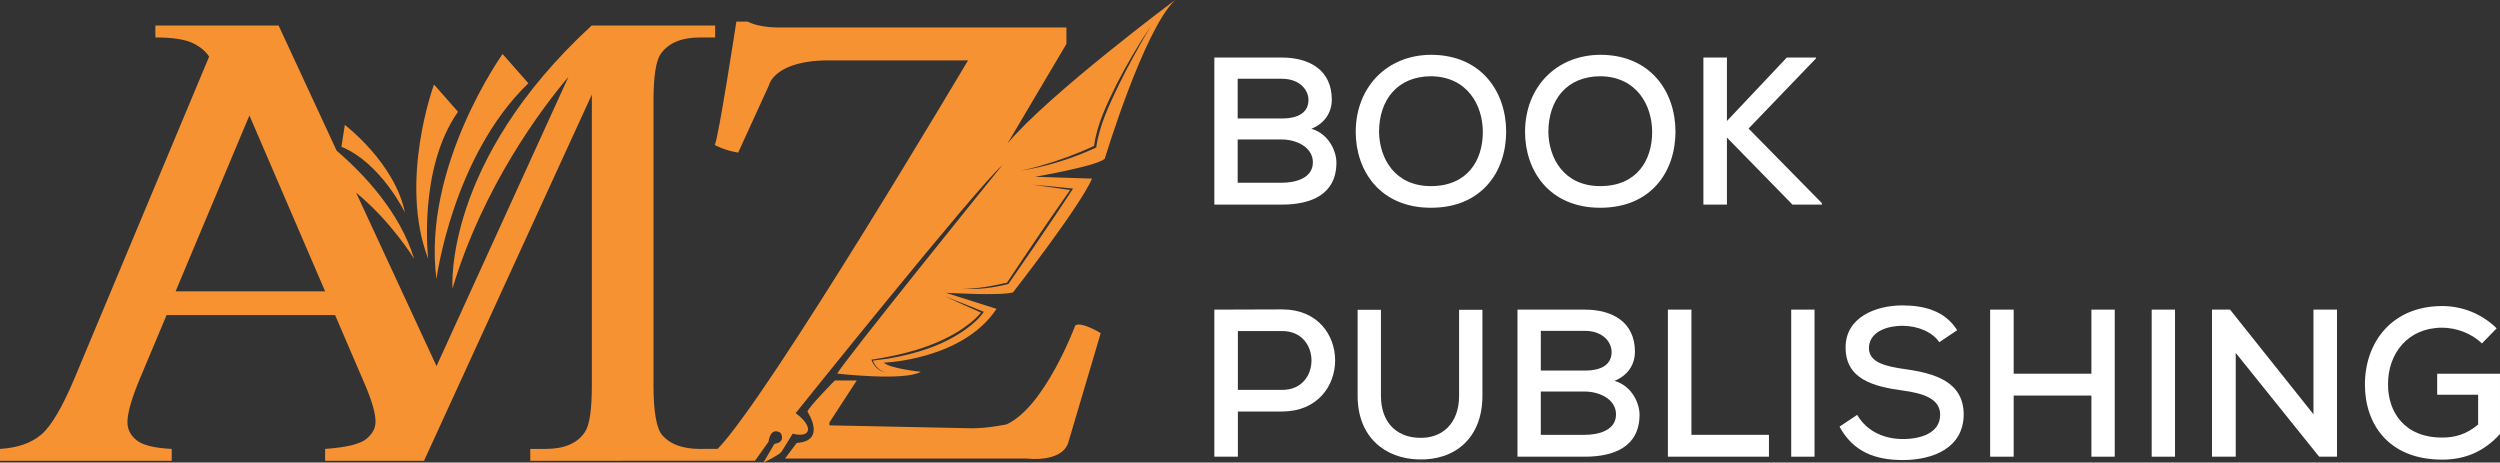 <?xml version="1.0" encoding="iso-8859-1"?>
<!-- Generator: Adobe Illustrator 27.8.1, SVG Export Plug-In . SVG Version: 6.00 Build 0)  -->
<svg version="1.1" id="Layer_1" xmlns="http://www.w3.org/2000/svg" xmlns:xlink="http://www.w3.org/1999/xlink" x="0px" y="0px"
	 viewBox="0 0 960.709 177.75" style="enable-background:new 0 0 960.709 177.75;" xml:space="preserve">
<rect x="0" y="0" width="960.709" height="177.75" fill="#333333" stroke="none"/>
<g>
	<g>
		<path style="fill:#FFFFFF;" d="M492.572,22.111c10.737,0,19.215,4.925,19.215,16.147c0,4.763-2.503,9.042-7.831,11.222
			c6.781,2.018,9.606,8.719,9.606,12.998c0,12.352-9.849,16.147-20.99,16.147c-8.8,0-17.116,0-25.916,0V22.111H492.572z
			 M475.618,45.524h17.034c6.782,0,10.173-2.664,10.173-7.104c0-3.956-3.472-8.154-10.253-8.154h-16.954V45.524z M475.618,70.229
			h16.954c5.005,0,11.948-1.614,11.948-7.831c0-6.055-6.701-8.8-11.868-8.8c-5.731,0-11.303,0-17.034,0V70.229z"/>
		<path style="fill:#FFFFFF;" d="M578.791,50.61c0,15.259-9.284,29.226-28.902,29.226s-28.903-14.29-28.903-29.145
			c0-17.196,12.029-29.629,29.064-29.629C569.346,21.142,578.791,35.352,578.791,50.61z M549.888,71.521
			c14.048,0,19.941-9.931,19.941-20.749c0-10.415-5.975-21.233-19.78-21.475c-13.079,0-20.103,9.123-20.103,21.475
			C530.108,60.783,535.922,71.521,549.888,71.521z"/>
		<path style="fill:#FFFFFF;" d="M643.856,50.61c0,15.259-9.284,29.226-28.902,29.226c-19.619,0-28.903-14.29-28.903-29.145
			c0-17.196,12.029-29.629,29.064-29.629C634.411,21.142,643.856,35.352,643.856,50.61z M614.954,71.521
			c14.048,0,19.941-9.931,19.941-20.749c0-10.415-5.975-21.233-19.78-21.475c-13.079,0-20.103,9.123-20.103,21.475
			C595.174,60.783,600.987,71.521,614.954,71.521z"/>
		<path style="fill:#FFFFFF;" d="M697.862,22.434L671.947,49.4l28.176,28.66v0.565H688.82l-25.189-25.754v25.754h-9.042V22.111
			h9.042v24.382l23.01-24.382h11.222V22.434z"/>
		<path style="fill:#FFFFFF;" d="M475.698,158.14v17.357h-9.042v-56.514c8.639,0,17.52-0.081,26.158-0.081
			c26.965,0,27.046,39.075,0,39.237H475.698z M475.698,149.823h17.116c14.936,0,14.854-22.605,0-22.605h-17.116V149.823z"/>
		<path style="fill:#FFFFFF;" d="M569.668,119.064v33.021c0,16.632-10.979,24.947-24.624,24.463
			c-12.595-0.323-23.332-8.396-23.332-24.463v-33.021h8.962v33.021c0,10.253,5.974,15.824,14.37,16.147
			c9.043,0.484,15.663-5.409,15.663-16.147v-33.021H569.668z"/>
		<path style="fill:#FFFFFF;" d="M609.061,118.984c10.737,0,19.215,4.925,19.215,16.146c0,4.764-2.503,9.042-7.831,11.222
			c6.781,2.019,9.606,8.72,9.606,12.999c0,12.352-9.849,16.146-20.99,16.146c-8.8,0-17.116,0-25.916,0v-56.514H609.061z
			 M592.107,142.397h17.034c6.782,0,10.173-2.665,10.173-7.105c0-3.956-3.472-8.153-10.253-8.153h-16.954V142.397z M592.107,167.101
			h16.954c5.005,0,11.948-1.614,11.948-7.831c0-6.055-6.701-8.8-11.868-8.8c-5.731,0-11.303,0-17.034,0V167.101z"/>
		<path style="fill:#FFFFFF;" d="M649.987,118.984v48.117h29.791v8.396h-38.833v-56.514H649.987z"/>
		<path style="fill:#FFFFFF;" d="M688.332,175.497v-56.514h8.962v56.514H688.332z"/>
		<path style="fill:#FFFFFF;" d="M745.248,131.497c-2.664-3.875-8.073-6.217-13.967-6.298c-7.589,0-13.079,3.149-13.079,8.559
			c0,5.489,6.297,7.023,13.725,8.073c11.626,1.614,22.687,4.844,22.687,17.52c-0.081,12.675-11.626,17.438-23.413,17.438
			c-10.818,0-19.134-3.311-24.301-12.837l6.781-4.521c4.037,6.862,11.061,9.285,17.601,9.285c6.781,0,14.29-2.261,14.29-9.365
			c0-6.136-6.54-8.235-14.452-9.285c-11.222-1.533-21.879-4.359-21.879-16.47c-0.08-11.706,11.626-16.228,21.799-16.228
			c8.154,0,16.308,1.938,21.071,9.527L745.248,131.497z"/>
		<path style="fill:#FFFFFF;" d="M803.695,175.497v-23.494h-29.872v23.494h-9.042v-56.514h9.042v24.624h29.872v-24.624h8.962v56.514
			H803.695z"/>
		<path style="fill:#FFFFFF;" d="M826.859,175.497v-56.514h8.962v56.514H826.859z"/>
		<path style="fill:#FFFFFF;" d="M889.023,159.189v-40.205h9.042v56.514h-6.862l-32.052-39.883v39.883h-9.123v-56.514h6.943
			L889.023,159.189z"/>
		<path style="fill:#FFFFFF;" d="M953.765,131.982c-4.036-3.956-10.011-6.056-15.259-6.056c-13.24,0-20.91,9.931-20.829,21.88
			c0,10.334,6.136,20.345,20.829,20.345c4.845,0,9.285-1.211,13.806-5.006v-11.464h-15.743v-8.073h24.14v23.17
			c-5.651,6.217-12.675,9.85-22.202,9.85c-20.748,0-29.71-13.805-29.71-28.821c0-16.309,10.415-30.195,29.71-30.195
			c7.509,0,15.098,2.826,20.91,8.558L953.765,131.982z"/>
	</g>
</g>
<path style="fill:#F79233;" d="M318.735,163.457l54.937,1.125c6,0,13.125-1.5,13.125-1.5c14.812-6.75,26.437-38.062,26.437-38.062
	c2.437-1.5,9.75,3,9.75,3l-12.562,42.375c-2.812,7.5-15.75,5.812-15.75,5.812h-92.999l4.5-6c11.672-0.717,4.125-12,4.125-12
	c0-1.312,10.5-12,10.5-12h8.437l-10.5,16.125V163.457z M166.49,169.34l-0.37,0.83h-0.01L166.49,169.34z M451.58,0
	c-12.1,11.54-27,60.9-27,60.9c-2.25,2.81-26.86,7.03-26.86,7.03l21.94,0.7c-4.78,10.97-30.38,43.73-30.38,43.73
	c-4.92,1.41-25.87,0.14-25.87,0.14l19.54,6.19c-13.07,19.69-43.31,20.67-43.31,20.67c2.25,2.25,14.23,3.52,14.23,3.52
	c-6.3,3.66-32.09,0.7-32.09,0.7c0.42-2.23,62.44-78.94,63.41-80.14c-9.88,8.62-79.44,95.33-79.44,95.33
	c4.92,3.52,4.78,6.19,4.78,6.19c-0.28,3.37-5.9,1.68-5.9,1.68l-4.36,7.04c-1.41,1.54-6.89,4.07-6.89,4.07l4.21-7.17
	c4.65-0.7,2.4-4.22,2.4-4.22c-4.08-2.53-4.65,3.38-4.65,3.38l-5.2,7.31H275.8l-72.03,0.03v-4.57h5.92c7.14,0,12.16-2.14,15.04-6.42
	c1.82-2.62,2.71-8.62,2.71-18V36.34l-58.67,128.02l-2.28,4.98l-0.38,0.83l-0.57,1.24l-1.61,3.51l-0.99,2.16h-38v-4.57
	c8.07-0.57,13.31-1.83,15.74-3.76c2.42-1.93,3.63-4.17,3.63-6.72c0-3.2-1.39-8.05-4.19-14.55l-11.35-26.4H64.02l-10.11,24.05
	c-3.29,7.81-4.94,13.53-4.94,17.15c0,2.71,1.18,5.02,3.51,6.9s6.81,2.99,13.42,3.33h0.09v4.57H0v-4.57
	c6.84-0.41,12.15-2.28,15.98-5.61c3.82-3.34,8.07-10.59,12.76-21.77L80.36,21.78c-1.21-1.94-3.14-3.61-5.8-4.99
	c-3.07-1.61-8.03-2.4-14.85-2.4V9.82h47.36l22.3,48.09l7.47,16.11l30.91,66.67L218.46,29.5c-10.56,12.53-32.73,42.05-44.57,81.31
	c0,0-3.78-48.35,53.48-101l0.03,0.1l0.04-0.09h47.37v4.57h-5.79c-7.16,0-12.22,2.14-15.18,6.41c-1.8,2.63-2.71,8.64-2.71,18.02
	v109.27c0,10.28,1.15,16.69,3.45,19.25c3.05,3.45,7.86,5.17,14.44,5.17l6.79-0.03c19.7-20.28,96.18-149.27,96.18-149.27h-52.6
	c-21.94-0.28-23.9,9.56-23.9,9.56l-11.82,25.88c-5.76-0.99-9-2.96-9-2.96c1.41-2.39,8.3-47.39,8.3-47.39h4.36
	c4.78,2.53,12.51,2.25,12.51,2.25h109.97v6.33l-22.64,38.25C403.06,36.15,451.58,0,451.58,0z M124.94,111.95L95.85,44.37l-1.61,3.82
	L83.38,74.06l-15.9,37.89H124.94z M363.13,113.87c3.4,1.58,10.15,4.64,13.84,6.26c-2.35,2.85-5.47,5.14-8.57,7.15
	c-10.05,6.18-21.69,9.14-33.26,10.9l-0.27,0.05c0.68,1.89,2.01,3.59,3.88,4.38c0.57,0.27,1.2,0.38,1.82,0.47
	c-2.39-0.37-4.33-2.27-5.12-4.51c1.87-0.21,3.74-0.48,5.61-0.72c10.7-1.78,21.42-5.04,30.29-11.47c2.53-1.88,4.91-3.92,6.74-6.54
	l-0.41-0.17C374.07,118.18,366.76,115.28,363.13,113.87z M396.66,70.95c4.85,0.72,9.71,1.41,14.57,2.06
	c-3.62,5.13-8.57,12.37-12.09,17.5c-3.57,5.3-8.71,12.84-12.16,18.1c-4.56,1.09-11.91,2.54-17.55,2.37
	c6.03,0.38,12.09-0.31,17.96-1.81l0.11-0.03l0.08-0.12c5.79-8.26,12.81-18.58,18.46-27c2.14-3.16,4.23-6.35,6.33-9.54
	C407.14,71.92,401.91,71.41,396.66,70.95z M442.24,10.01c-4.77,7.12-9.12,14.52-13.04,22.14c-3.73,7.63-7.61,15.39-8.76,23.92
	c-6.72,3.13-13.72,5.7-20.86,7.72c-2.41,0.71-4.85,1.26-7.3,1.82c9.93-1.59,19.62-4.62,28.77-8.82l0.22-0.1l0.03-0.26
	c1.21-8.4,5.04-16.28,8.67-23.89C433.75,24.87,437.9,17.38,442.24,10.01z M167.722,107.258c0,0,6.147-47.109,35.315-75.265
	l-9.891-11.242C193.146,20.751,162.162,64.102,167.722,107.258z M164.552,99.491c0,0-4.064-34.5,11.451-56.536l-9.217-10.476
	C166.787,32.48,153.089,69.461,164.552,99.491z M129.37,57.91l7.47,16.11c13.46,11.09,21.93,24.83,22.31,25.45
	C153.64,81.47,139.85,66.9,129.37,57.91z M132.508,47.998l-1.298,8.4c15.189,6.228,24.412,25.275,24.412,25.275
	C151.663,62.496,132.508,47.998,132.508,47.998z M168.77,164.36l-2.28,4.98h0.01l2.28-4.98H168.77z"/>
</svg>
